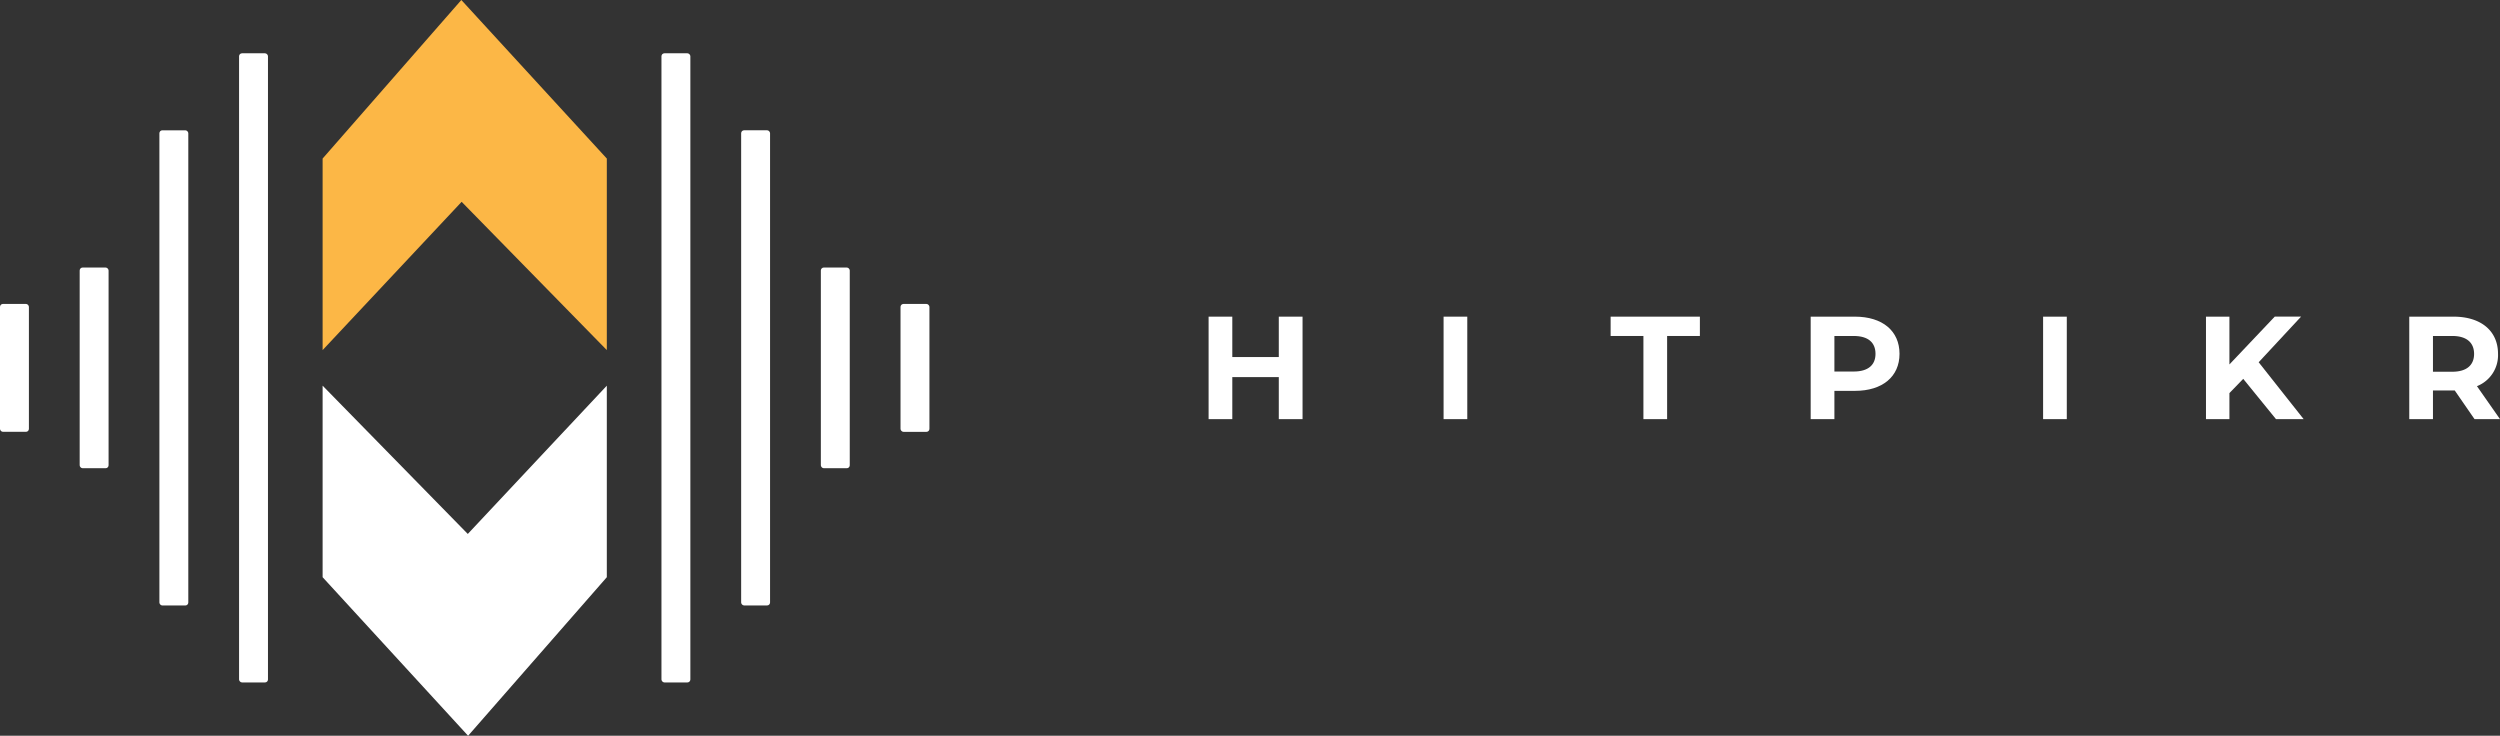 <svg id="Layer_1" data-name="Layer 1" xmlns="http://www.w3.org/2000/svg" viewBox="0 0 959.89 282.5"><rect x="0" y="0" width="959.89" height="282.5" fill="#333333" stroke="none"/><defs><style>.cls-1{fill:#fcb746;}.cls-2{fill:#fff;}</style></defs><polygon class="cls-1" points="177.17 0.04 177.13 0 123.87 60.88 123.87 134.42 177.17 77.57 177.25 77.49 232.99 134.42 232.99 60.88 177.17 0.04"/><polygon class="cls-2" points="179.69 282.46 179.73 282.5 232.99 221.62 232.99 148.08 179.69 204.93 179.61 205.01 123.87 148.08 123.87 221.62 179.69 282.46"/><rect class="cls-2" x="253.97" y="20.46" width="11.1" height="241.57" rx="1.13"/><rect class="cls-2" x="284.57" y="50.02" width="11.1" height="182.45" rx="1.13"/><rect class="cls-2" x="315.17" y="102.72" width="11.1" height="77.06" rx="1.13"/><rect class="cls-2" x="345.76" y="116.7" width="11.1" height="49.11" rx="1.13"/><rect class="cls-2" x="91.79" y="38.54" width="11.1" height="241.57" rx="1.13" transform="translate(194.68 300.57) rotate(-180)"/><rect class="cls-2" x="61.19" y="68.09" width="11.1" height="182.45" rx="1.13" transform="translate(133.49 300.57) rotate(-180)"/><rect class="cls-2" x="30.6" y="120.79" width="11.1" height="77.06" rx="1.13" transform="translate(72.29 300.57) rotate(-180)"/><rect class="cls-2" y="134.77" width="11.1" height="49.11" rx="1.13" transform="translate(11.1 300.57) rotate(-180)"/><path class="cls-2" d="M500.12,139.65V179H491V162.86H473.15V179h-9.1V139.65h9.1v15.51H491V139.65Z" transform="translate(0 -18.07)"/><path class="cls-2" d="M554.27,139.65h9.1V179h-9.1Z" transform="translate(0 -18.07)"/><path class="cls-2" d="M631,147.07H618.41v-7.42h34.27v7.42H640.1V179H631Z" transform="translate(0 -18.07)"/><path class="cls-2" d="M729.33,153.93c0,8.76-6.57,14.21-17.08,14.21h-7.92V179h-9.11V139.65h17C722.76,139.65,729.33,145.1,729.33,153.93Zm-9.22,0c0-4.33-2.81-6.86-8.37-6.86h-7.41v13.65h7.41C717.3,160.72,720.11,158.2,720.11,153.93Z" transform="translate(0 -18.07)"/><path class="cls-2" d="M784.46,139.65h9.1V179h-9.1Z" transform="translate(0 -18.07)"/><path class="cls-2" d="M861.3,163.53,856,169V179h-9V139.65h9V158l17.42-18.38h10.11l-16.3,17.54L884.5,179H873.88Z" transform="translate(0 -18.07)"/><path class="cls-2" d="M950.11,179,942.52,168h-8.37V179h-9.1V139.65h17c10.51,0,17.08,5.45,17.08,14.28a12.77,12.77,0,0,1-8.09,12.41L959.89,179Zm-8.54-31.91h-7.42v13.71h7.42c5.56,0,8.37-2.58,8.37-6.85S947.13,147.07,941.57,147.07Z" transform="translate(0 -18.07)"/></svg>